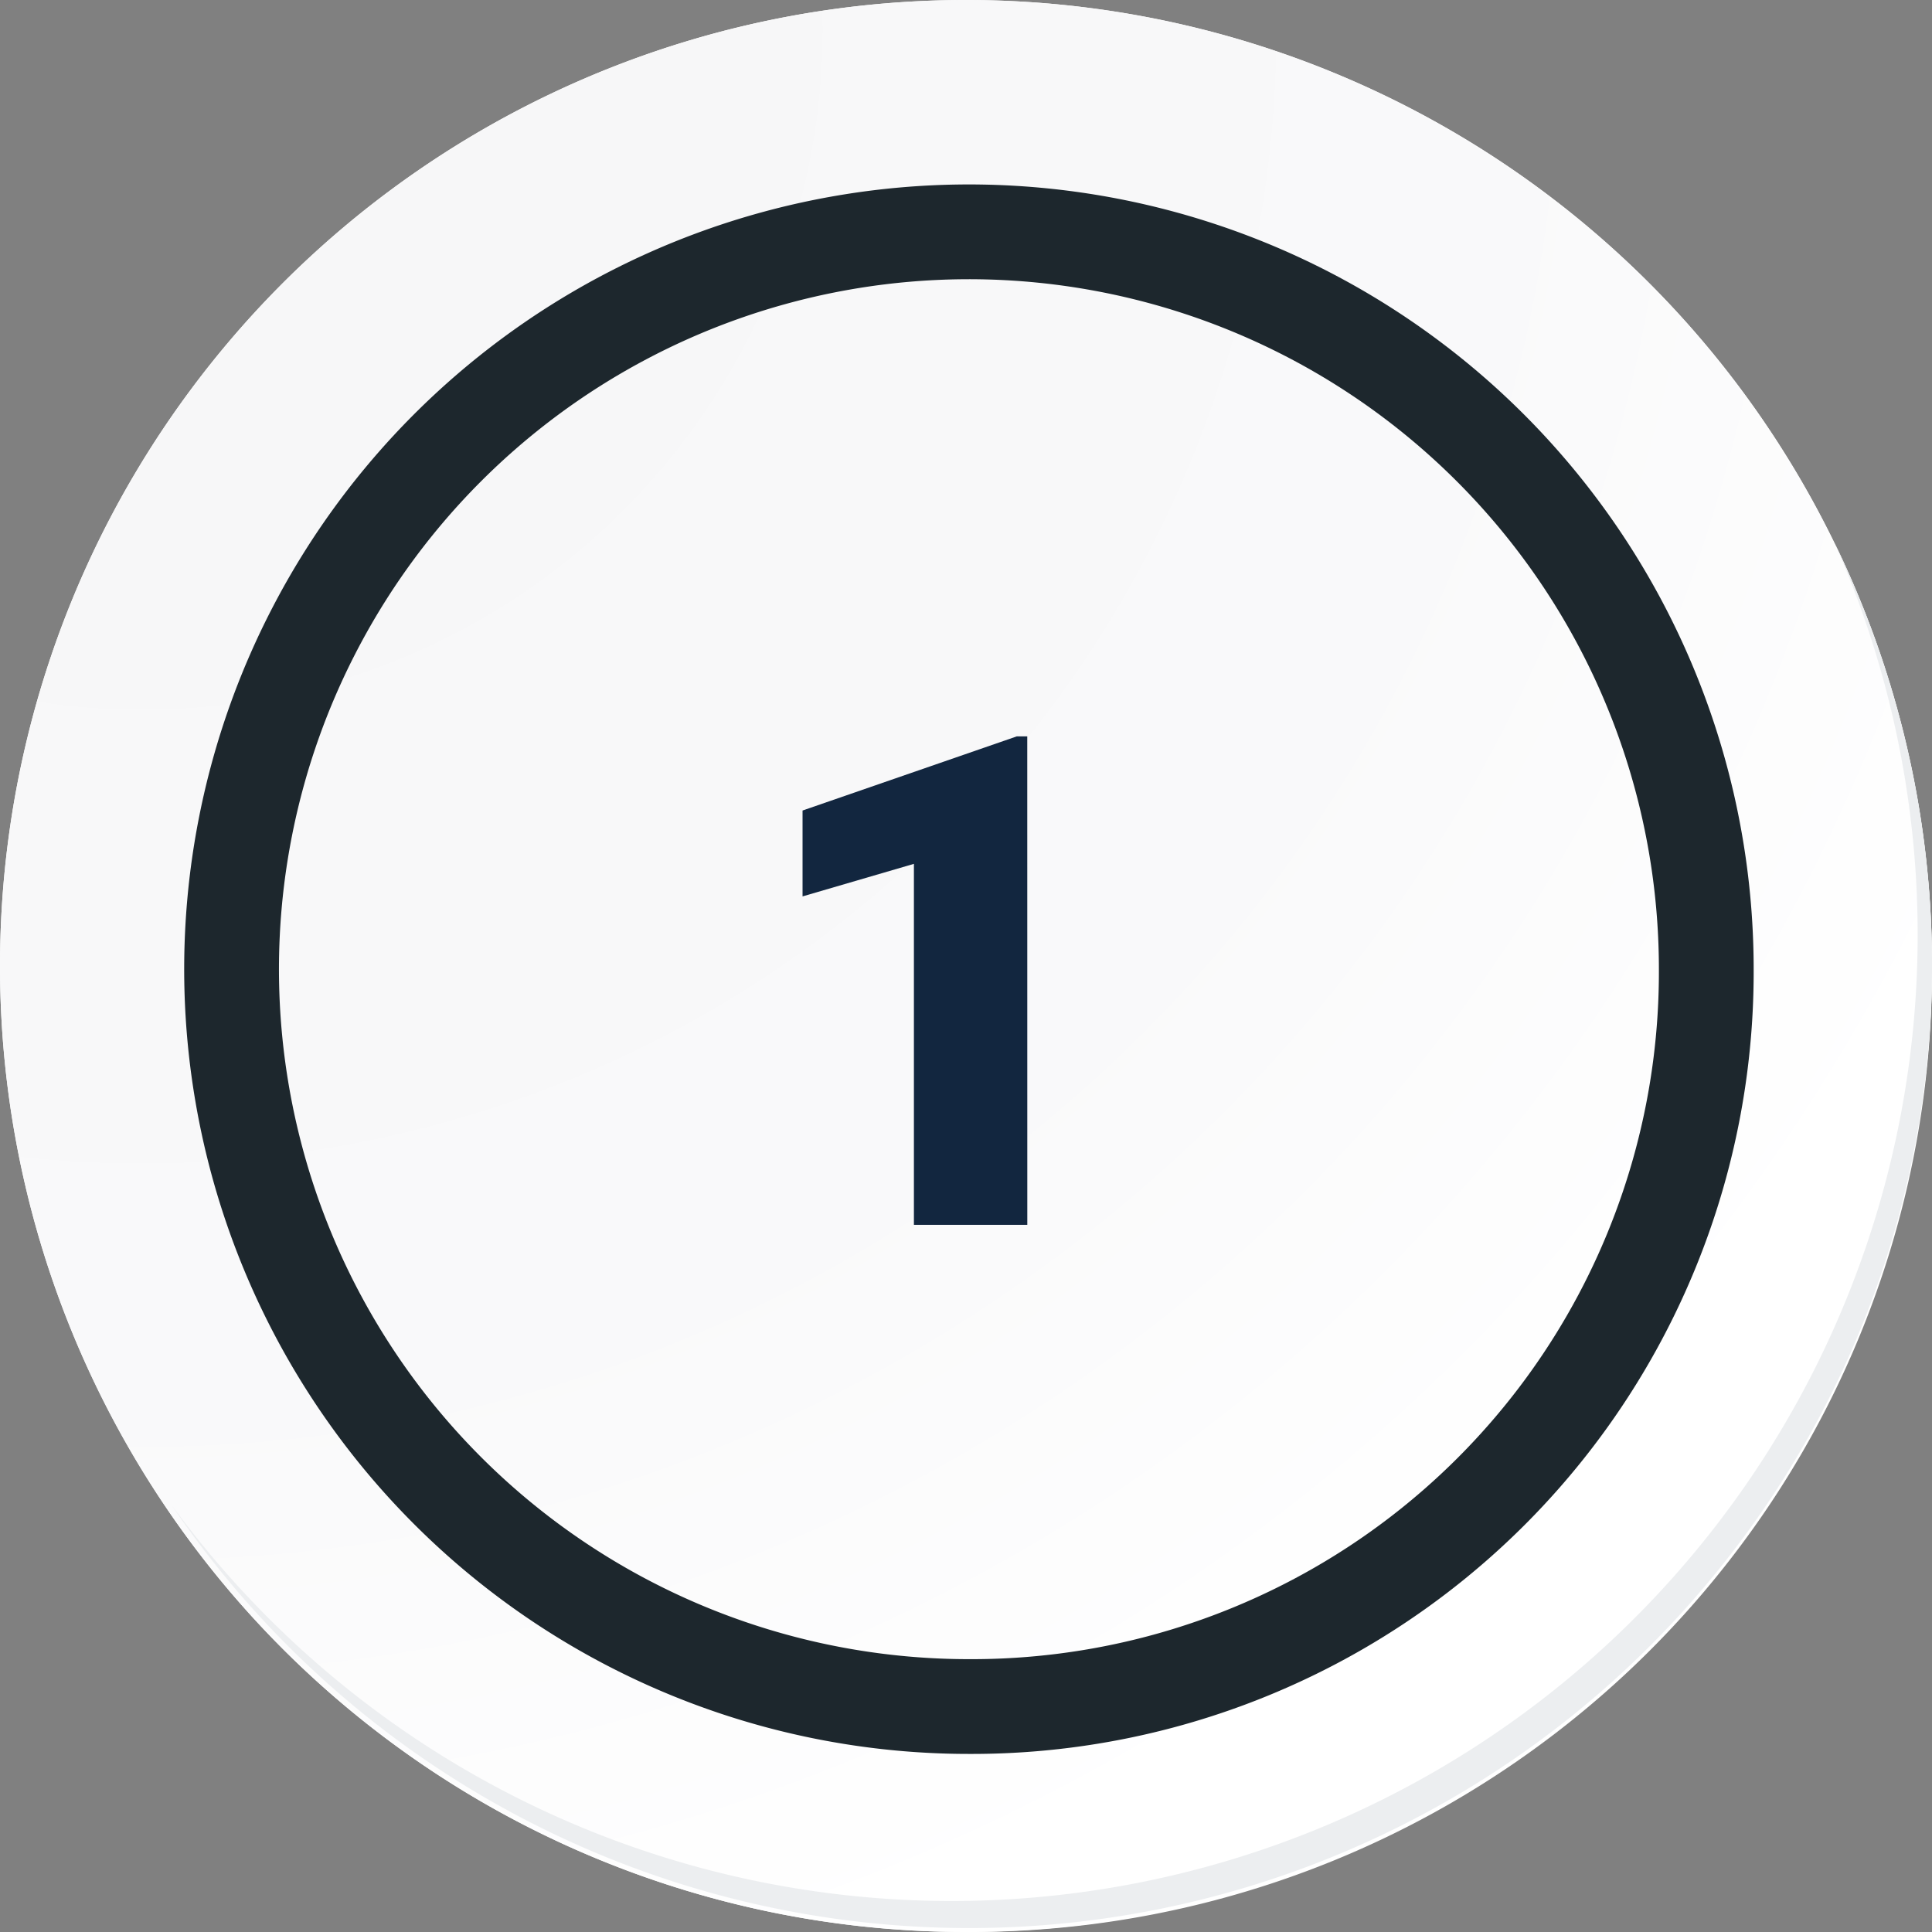 <svg xmlns="http://www.w3.org/2000/svg" xmlns:xlink="http://www.w3.org/1999/xlink" width="81.543" height="81.543" viewBox="0 0 81.543 81.543">
  <rect x="0" y="0" width="81.543" height="81.543" fill="#808080" stroke="none"/>
  <defs>
    <radialGradient id="radial-gradient" cx="0.076" cy="0.019" r="1.465" gradientTransform="translate(0.001)" gradientUnits="objectBoundingBox">
      <stop offset="0" stop-color="#f6f6f7"/>
      <stop offset="0.477" stop-color="#f9f9fa"/>
      <stop offset="0.715" stop-color="#fff"/>
    </radialGradient>
  </defs>
  <g id="Grupo_129357" data-name="Grupo 129357" transform="translate(-318.462 -3304.604)">
    <g id="Grupo_18420" data-name="Grupo 18420" transform="translate(318.462 3304.604)">
      <g id="Grupo_18419" data-name="Grupo 18419">
        <path id="Trazado_40936" data-name="Trazado 40936" d="M276.166,2186.491a40.771,40.771,0,1,1-40.771-40.77A40.771,40.771,0,0,1,276.166,2186.491Z" transform="translate(-194.623 -2145.721)" fill="#fff"/>
      </g>
    </g>
    <path id="Trazado_40937" data-name="Trazado 40937" d="M275.978,2186.287a40.771,40.771,0,1,0-40.771,40.772A40.61,40.61,0,0,0,275.978,2186.287Z" transform="translate(124.026 1159.088)" fill="url(#radial-gradient)"/>
    <path id="Trazado_40938" data-name="Trazado 40938" d="M264.735,2184.708a31.121,31.121,0,1,0-31.121,31.12A31,31,0,0,0,264.735,2184.708Z" transform="translate(125.743 1160.803)" fill="none" stroke="#1d272d" stroke-miterlimit="10" stroke-width="4"/>
    <path id="Trazado_40939" data-name="Trazado 40939" d="M270.742,2164.488a40.776,40.776,0,0,1-70.2,40.6,40.647,40.647,0,0,0,70.2-40.6Z" transform="translate(125.14 1163.006)" fill="#eceef0"/>
    <path id="Trazado_166448" data-name="Trazado 166448" d="M3.441,0H-1.345V-15.236l-4.7,1.374v-3.625L3-20.617h.439Z" transform="translate(358.38 3356.3)" fill="#12263f"/>
  </g>
</svg>

